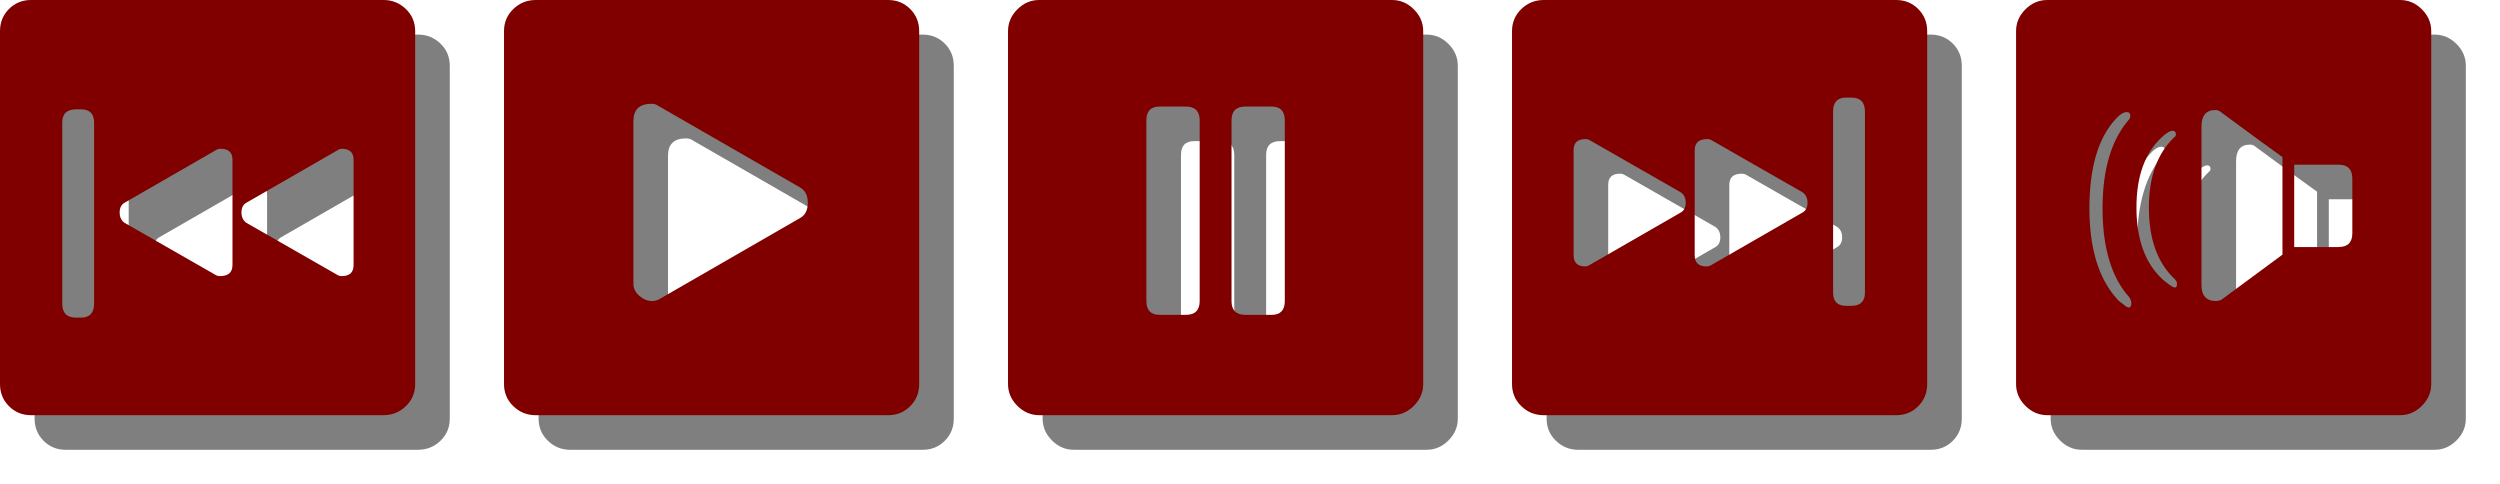 <?xml version="1.0" encoding="UTF-8" standalone="no"?>
<!-- Created with Inkscape (http://www.inkscape.org/) -->

<svg
   xmlns:dc="http://purl.org/dc/elements/1.1/"
   xmlns:cc="http://creativecommons.org/ns#"
   xmlns:rdf="http://www.w3.org/1999/02/22-rdf-syntax-ns#"
   xmlns:svg="http://www.w3.org/2000/svg"
   xmlns="http://www.w3.org/2000/svg"
   xmlns:sodipodi="http://sodipodi.sourceforge.net/DTD/sodipodi-0.dtd"
   xmlns:inkscape="http://www.inkscape.org/namespaces/inkscape"
   width="144.512"
   height="27.975"
   id="svg2"
   version="1.1"
   inkscape:version="0.48.4 r9939"
   sodipodi:docname="wyd-player.svg">
  <defs
     id="defs4">
    <linearGradient
       id="linearGradient3063">
      <stop
         style="stop-color:#004893;stop-opacity:1;"
         offset="0"
         id="stop3065" />
      <stop
         style="stop-color:#800000;stop-opacity:1"
         offset="1"
         id="stop3067" />
    </linearGradient>
    <filter
       inkscape:collect="always"
       id="filter3975"
       color-interpolation-filters="sRGB">
      <feGaussianBlur
         inkscape:collect="always"
         stdDeviation="0.823"
         id="feGaussianBlur3977" />
    </filter>
    <filter
       inkscape:collect="always"
       id="filter3979"
       color-interpolation-filters="sRGB">
      <feGaussianBlur
         inkscape:collect="always"
         stdDeviation="0.823"
         id="feGaussianBlur3981" />
    </filter>
    <filter
       inkscape:collect="always"
       id="filter3983"
       color-interpolation-filters="sRGB">
      <feGaussianBlur
         inkscape:collect="always"
         stdDeviation="0.823"
         id="feGaussianBlur3985" />
    </filter>
    <filter
       inkscape:collect="always"
       id="filter3987"
       color-interpolation-filters="sRGB">
      <feGaussianBlur
         inkscape:collect="always"
         stdDeviation="0.823"
         id="feGaussianBlur3989" />
    </filter>
    <filter
       inkscape:collect="always"
       id="filter3991"
       color-interpolation-filters="sRGB">
      <feGaussianBlur
         inkscape:collect="always"
         stdDeviation="0.823"
         id="feGaussianBlur3993" />
    </filter>
  </defs>
  <sodipodi:namedview
     id="base"
     pagecolor="#ffffff"
     bordercolor="#666666"
     borderopacity="1.0"
     inkscape:pageopacity="0.0"
     inkscape:pageshadow="2"
     inkscape:zoom="0.98994949"
     inkscape:cx="390.33953"
     inkscape:cy="-220.03272"
     inkscape:document-units="px"
     inkscape:current-layer="layer1"
     showgrid="false"
     inkscape:window-width="1600"
     inkscape:window-height="837"
     inkscape:window-x="-8"
     inkscape:window-y="-8"
     inkscape:window-maximized="1"
     fit-margin-top="0"
     fit-margin-left="0"
     fit-margin-right="0"
     fit-margin-bottom="0" />
  <g
     inkscape:label="Layer 1"
     inkscape:groupmode="layer"
     id="layer1"
     transform="translate(-9.422,-7.098)">
    <g
       inkscape:label="Play"
       onclick="parent.player.play();"
       transform="translate(-504.076,-58.609)"
       id="g3137"
       style="font-size:40px;font-style:normal;font-variant:normal;font-weight:normal;font-stretch:normal;line-height:125%;letter-spacing:0px;word-spacing:0px;opacity:0.5;fill:#000000;fill-opacity:1;stroke:none;filter:url(#filter3991);font-family:LL_Record;-inkscape-font-specification:LL_Record">
      <title
         id="title3139">Play</title>
      <path
         style="fill:#000000;fill-opacity:1"
         inkscape:connector-curvature="0"
         id="path3141"
         d="m 568.631,89.907 c -3e-5,0.507 -0.173,0.934 -0.52,1.281 -0.347,0.347 -0.773,0.52 -1.279,0.52 l -20.36,0 c -0.507,0 -0.94,-0.173 -1.3,-0.52 -0.36,-0.347 -0.54,-0.774 -0.54,-1.281 l 0,-20.399 c -10e-6,-0.507 0.18,-0.934 0.54,-1.281 0.36,-0.347 0.793,-0.52 1.3,-0.52 l 20.36,0 c 0.506,2.4e-5 0.933,0.173 1.279,0.52 0.347,0.347 0.52,0.774 0.52,1.281 z m -6.88,-11.36 -8.199,-4.719 c -0.107,-0.081 -0.24,-0.121 -0.4,-0.121 -0.693,1.8e-5 -1.04,0.334 -1.04,1.001 l 0,9.399 c -10e-6,0.267 0.113,0.5 0.34,0.7 0.227,0.2 0.473,0.3 0.74,0.3 0.16,7e-6 0.307,-0.04 0.439,-0.12 l 8.12,-4.68 c 0.294,-0.159 0.441,-0.453 0.441,-0.88 -2e-5,-0.426 -0.147,-0.72 -0.441,-0.88 z" />
    </g>
    <g
       inkscape:label="Pause"
       onclick="parent.player.pause()"
       transform="translate(-771.047,-24.264)"
       id="g3143"
       style="font-size:40px;font-style:normal;font-variant:normal;font-weight:normal;font-stretch:normal;line-height:125%;letter-spacing:0px;word-spacing:0px;opacity:0.5;fill:#000000;fill-opacity:1;stroke:none;filter:url(#filter3987);font-family:LL_Record;-inkscape-font-specification:LL_Record">
      <title
         id="title3145">Pause</title>
      <path
         style="fill:#000000;fill-opacity:1"
         inkscape:connector-curvature="0"
         id="path3147"
         d="m 864.737,55.561 c -3e-5,0.48 -0.18,0.9 -0.54,1.26 -0.36,0.36 -0.78,0.54 -1.26,0.54 l -20.4,0 c -0.48,0 -0.9,-0.18 -1.26,-0.54 -0.36,-0.36 -0.54,-0.78 -0.54,-1.26 l 0,-20.399 c -10e-6,-0.48 0.18,-0.9 0.54,-1.26 0.36,-0.36 0.78,-0.54 1.26,-0.54 l 20.4,0 c 0.48,2.4e-5 0.9,0.18 1.26,0.54 0.36,0.36 0.54,0.78 0.54,1.26 z m -8,-4.8 0,-10.439 c -2e-5,-0.534 -0.254,-0.801 -0.76,-0.801 l -1.52,0 c -0.533,1.8e-5 -0.8,0.267 -0.8,0.801 l 0,10.439 c -2e-5,0.534 0.267,0.801 0.8,0.801 l 1.52,0 c 0.507,5e-6 0.76,-0.267 0.76,-0.801 z m -4.921,0 0,-10.439 c -2e-5,-0.534 -0.267,-0.801 -0.8,-0.801 l -1.52,0 c -0.507,1.8e-5 -0.761,0.267 -0.76,0.801 l 0,10.439 c -1e-5,0.534 0.253,0.801 0.76,0.801 l 1.52,0 c 0.533,5e-6 0.8,-0.267 0.8,-0.801 z" />
    </g>
    <g
       inkscape:label="Volume"
       onclick="parent.player.volume()"
       transform="translate(-734.401,-55.579)"
       id="g3149"
       style="font-size:40px;font-style:normal;font-variant:normal;font-weight:normal;font-stretch:normal;line-height:125%;letter-spacing:0px;word-spacing:0px;opacity:0.5;fill:#000000;fill-opacity:1;stroke:none;filter:url(#filter3983);font-family:LL_Record;-inkscape-font-specification:LL_Record">
      <title
         id="title3151">Volume</title>
      <path
         style="fill:#000000;fill-opacity:1"
         inkscape:connector-curvature="0"
         id="path3153"
         d="m 886.36,86.876 c -2e-5,0.48 -0.18,0.9 -0.54,1.26 -0.36,0.36 -0.78,0.54 -1.26,0.54 l -20.399,0 c -0.48,0 -0.9,-0.18 -1.26,-0.54 -0.36,-0.36 -0.54,-0.78 -0.54,-1.26 l 0,-20.399 c 0,-0.48 0.18,-0.9 0.54,-1.26 0.36,-0.36 0.78,-0.54 1.26,-0.54 l 20.399,0 c 0.48,2.4e-5 0.9,0.18 1.26,0.54 0.36,0.36 0.54,0.78 0.54,1.26 z m -4.561,-8.719 0,-3.16 c -3e-5,-0.533 -0.267,-0.8 -0.8,-0.8 l -2.56,0 0,4.76 2.56,0 c 0.533,1e-5 0.8,-0.267 0.8,-0.8 z m -4.039,1.24 0,-5.64 c -0.64,-0.454 -1.827,-1.321 -3.56,-2.6 -0.081,-0.081 -0.188,-0.121 -0.321,-0.121 -0.533,1.8e-5 -0.8,0.32 -0.8,0.961 l 0,9.16 c -1e-5,0.613 0.28,0.919 0.84,0.919 0.107,7e-6 0.213,-0.026 0.32,-0.079 z M 871.56,80.836 c -1.013,-0.933 -1.52,-2.319 -1.52,-4.159 -10e-6,-1.787 0.493,-3.147 1.479,-4.081 0.054,-0.027 0.081,-0.08 0.081,-0.16 -1e-5,-0.133 -0.067,-0.2 -0.2,-0.2 -0.133,1.7e-5 -0.334,0.12 -0.601,0.36 -0.986,0.907 -1.48,2.267 -1.479,4.081 -10e-6,1.84 0.507,3.226 1.52,4.159 0.16,0.133 0.28,0.227 0.36,0.281 0.24,0.186 0.387,0.226 0.439,0.12 0.054,-0.133 0.027,-0.267 -0.079,-0.4 z m -2.64,1.04 c -1.04,-1.147 -1.56,-2.867 -1.56,-5.16 -10e-6,-2.24 0.507,-3.946 1.52,-5.12 0.054,-0.053 0.081,-0.133 0.081,-0.24 -10e-6,-0.133 -0.067,-0.199 -0.2,-0.199 -0.186,1.7e-5 -0.4,0.133 -0.64,0.399 -1.013,1.094 -1.52,2.814 -1.52,5.16 -1e-5,2.293 0.52,4.027 1.56,5.2 0.08,0.107 0.199,0.213 0.359,0.32 0.267,0.24 0.427,0.28 0.481,0.121 0.053,-0.133 0.026,-0.294 -0.081,-0.481 z" />
    </g>
    <g
       inkscape:label="Back"
       onclick="parent.player.back()"
       transform="translate(-932.391,-56.589)"
       id="g3155"
       style="font-size:40px;font-style:normal;font-variant:normal;font-weight:normal;font-stretch:normal;line-height:125%;letter-spacing:0px;word-spacing:0px;opacity:0.5;fill:#000000;fill-opacity:1;stroke:none;filter:url(#filter3979);font-family:LL_Record;-inkscape-font-specification:LL_Record">
      <title
         id="title3157">Back</title>
      <path
         style="fill:#000000;fill-opacity:1"
         inkscape:connector-curvature="0"
         id="path3159"
         d="m 967.812,87.886 c -3e-5,0.507 -0.18,0.934 -0.54,1.281 -0.36,0.347 -0.793,0.52 -1.3,0.52 l -20.36,0 c -0.507,0 -0.934,-0.173 -1.28,-0.52 -0.346,-0.347 -0.519,-0.774 -0.519,-1.281 l 0,-20.399 c 0,-0.507 0.173,-0.934 0.519,-1.281 0.346,-0.347 0.773,-0.52 1.28,-0.52 l 20.36,0 c 0.507,2.4e-5 0.94,0.173 1.3,0.52 0.36,0.347 0.54,0.774 0.54,1.281 z m -3.56,-6.88 0,-6.079 c -3e-5,-0.427 -0.227,-0.641 -0.68,-0.641 -0.08,1.6e-5 -0.16,0.027 -0.24,0.081 l -5.28,3.04 c -0.186,0.107 -0.28,0.293 -0.28,0.56 -10e-6,0.267 0.093,0.467 0.28,0.599 l 5.24,3 c 0.08,0.054 0.173,0.081 0.28,0.081 0.453,8e-6 0.68,-0.214 0.68,-0.641 z m -7,0 0,-6.079 c -10e-6,-0.427 -0.227,-0.641 -0.68,-0.641 -0.107,1.6e-5 -0.201,0.027 -0.281,0.081 l -5.28,3.04 c -0.187,0.107 -0.281,0.293 -0.281,0.56 -1e-5,0.267 0.094,0.467 0.281,0.599 l 5.239,3 c 0.081,0.054 0.174,0.081 0.281,0.081 0.48,8e-6 0.72,-0.214 0.72,-0.641 z m -8,2.24 0,-10.48 c -10e-6,-0.506 -0.254,-0.759 -0.76,-0.759 l -0.28,0 c -0.533,1.8e-5 -0.8,0.253 -0.8,0.759 l 0,10.48 c -10e-6,0.534 0.267,0.801 0.8,0.801 l 0.28,0 c 0.507,6e-6 0.76,-0.267 0.76,-0.801 z" />
    </g>
    <g
       inkscape:label="Next"
       onclick="parent.player.next()"
       transform="matrix(-1,0,0,-1,1066.636,98.785)"
       style="font-size:40px;font-style:normal;font-variant:normal;font-weight:normal;font-stretch:normal;line-height:125%;letter-spacing:0px;word-spacing:0px;opacity:0.5;fill:#000000;fill-opacity:1;stroke:none;filter:url(#filter3975);font-family:LL_Record;-inkscape-font-specification:LL_Record"
       id="g3161">
      <title
         id="title3163">Next</title>
      <path
         style="fill:#000000;fill-opacity:1"
         inkscape:connector-curvature="0"
         d="m 967.812,87.886 c -3e-5,0.507 -0.18,0.934 -0.54,1.281 -0.36,0.347 -0.793,0.52 -1.3,0.52 l -20.36,0 c -0.507,0 -0.934,-0.173 -1.28,-0.52 -0.346,-0.347 -0.519,-0.774 -0.519,-1.281 l 0,-20.399 c 0,-0.507 0.173,-0.934 0.519,-1.281 0.346,-0.347 0.773,-0.52 1.28,-0.52 l 20.36,0 c 0.507,2.4e-5 0.94,0.173 1.3,0.52 0.36,0.347 0.54,0.774 0.54,1.281 z m -3.56,-6.88 0,-6.079 c -3e-5,-0.427 -0.227,-0.641 -0.68,-0.641 -0.08,1.6e-5 -0.16,0.027 -0.24,0.081 l -5.28,3.04 c -0.186,0.107 -0.28,0.293 -0.28,0.56 -10e-6,0.267 0.093,0.467 0.28,0.599 l 5.24,3 c 0.08,0.054 0.173,0.081 0.28,0.081 0.453,8e-6 0.68,-0.214 0.68,-0.641 z m -7,0 0,-6.079 c -10e-6,-0.427 -0.227,-0.641 -0.68,-0.641 -0.107,1.6e-5 -0.201,0.027 -0.281,0.081 l -5.28,3.04 c -0.187,0.107 -0.281,0.293 -0.281,0.56 -1e-5,0.267 0.094,0.467 0.281,0.599 l 5.239,3 c 0.081,0.054 0.174,0.081 0.281,0.081 0.48,8e-6 0.72,-0.214 0.72,-0.641 z m -8,2.24 0,-10.48 c -10e-6,-0.506 -0.254,-0.759 -0.76,-0.759 l -0.28,0 c -0.533,1.8e-5 -0.8,0.253 -0.8,0.759 l 0,10.48 c -10e-6,0.534 0.267,0.801 0.8,0.801 l 0.28,0 c 0.507,6e-6 0.76,-0.267 0.76,-0.801 z"
         id="path3165" />
    </g>
    <g
       style="font-size:40px;font-style:normal;font-variant:normal;font-weight:normal;font-stretch:normal;line-height:125%;letter-spacing:0px;word-spacing:0px;fill:#800000;fill-opacity:1;stroke:none;font-family:LL_Record;-inkscape-font-specification:LL_Record"
       id="player-play"
       transform="translate(-506.076,-60.609)"
       onclick="parent.player.play()"
       inkscape:label="Play">
      <title
         id="title3129">Play</title>
      <path
         d="m 568.631,89.907 c -3e-5,0.507 -0.173,0.934 -0.52,1.281 -0.347,0.347 -0.773,0.52 -1.279,0.52 l -20.36,0 c -0.507,0 -0.94,-0.173 -1.3,-0.52 -0.36,-0.347 -0.54,-0.774 -0.54,-1.281 l 0,-20.399 c -10e-6,-0.507 0.18,-0.934 0.54,-1.281 0.36,-0.347 0.793,-0.52 1.3,-0.52 l 20.36,0 c 0.506,2.4e-5 0.933,0.173 1.279,0.52 0.347,0.347 0.52,0.774 0.52,1.281 z m -6.88,-11.36 -8.199,-4.719 c -0.107,-0.081 -0.24,-0.121 -0.4,-0.121 -0.693,1.8e-5 -1.04,0.334 -1.04,1.001 l 0,9.399 c -10e-6,0.267 0.113,0.5 0.34,0.7 0.227,0.2 0.473,0.3 0.74,0.3 0.16,7e-6 0.307,-0.04 0.439,-0.12 l 8.12,-4.68 c 0.294,-0.159 0.441,-0.453 0.441,-0.88 -2e-5,-0.426 -0.147,-0.72 -0.441,-0.88 z"
         id="path3054"
         inkscape:connector-curvature="0"
         style="fill:#800000;fill-opacity:1" />
    </g>
    <g
       style="font-size:40px;font-style:normal;font-variant:normal;font-weight:normal;font-stretch:normal;line-height:125%;letter-spacing:0px;word-spacing:0px;fill:#800000;fill-opacity:1;stroke:none;font-family:LL_Record;-inkscape-font-specification:LL_Record"
       id="player-pause"
       transform="translate(-773.047,-26.264)"
       onclick="parent.player.pause()"
       inkscape:label="Pause">
      <title
         id="title3131">Pause</title>
      <path
         d="m 864.737,55.561 c -3e-5,0.48 -0.18,0.9 -0.54,1.26 -0.36,0.36 -0.78,0.54 -1.26,0.54 l -20.4,0 c -0.48,0 -0.9,-0.18 -1.26,-0.54 -0.36,-0.36 -0.54,-0.78 -0.54,-1.26 l 0,-20.399 c -10e-6,-0.48 0.18,-0.9 0.54,-1.26 0.36,-0.36 0.78,-0.54 1.26,-0.54 l 20.4,0 c 0.48,2.4e-5 0.9,0.18 1.26,0.54 0.36,0.36 0.54,0.78 0.54,1.26 z m -8,-4.8 0,-10.439 c -2e-5,-0.534 -0.254,-0.801 -0.76,-0.801 l -1.52,0 c -0.533,1.8e-5 -0.8,0.267 -0.8,0.801 l 0,10.439 c -2e-5,0.534 0.267,0.801 0.8,0.801 l 1.52,0 c 0.507,5e-6 0.76,-0.267 0.76,-0.801 z m -4.921,0 0,-10.439 c -2e-5,-0.534 -0.267,-0.801 -0.8,-0.801 l -1.52,0 c -0.507,1.8e-5 -0.761,0.267 -0.76,0.801 l 0,10.439 c -1e-5,0.534 0.253,0.801 0.76,0.801 l 1.52,0 c 0.533,5e-6 0.8,-0.267 0.8,-0.801 z"
         id="path3045"
         inkscape:connector-curvature="0"
         style="fill:#800000;fill-opacity:1" />
    </g>
    <g
       style="font-size:40px;font-style:normal;font-variant:normal;font-weight:normal;font-stretch:normal;line-height:125%;letter-spacing:0px;word-spacing:0px;fill:#800000;fill-opacity:1;stroke:none;font-family:LL_Record;-inkscape-font-specification:LL_Record"
       id="player-volume"
       transform="translate(-736.401,-57.579)"
       onclick="parent.player.volume()"
       inkscape:label="Volume">
      <title
         id="title3135">Volume</title>
      <path
         d="m 886.36,86.876 c -2e-5,0.48 -0.18,0.9 -0.54,1.26 -0.36,0.36 -0.78,0.54 -1.26,0.54 l -20.399,0 c -0.48,0 -0.9,-0.18 -1.26,-0.54 -0.36,-0.36 -0.54,-0.78 -0.54,-1.26 l 0,-20.399 c 0,-0.48 0.18,-0.9 0.54,-1.26 0.36,-0.36 0.78,-0.54 1.26,-0.54 l 20.399,0 c 0.48,2.4e-5 0.9,0.18 1.26,0.54 0.36,0.36 0.54,0.78 0.54,1.26 z m -4.561,-8.719 0,-3.16 c -3e-5,-0.533 -0.267,-0.8 -0.8,-0.8 l -2.56,0 0,4.76 2.56,0 c 0.533,1e-5 0.8,-0.267 0.8,-0.8 z m -4.039,1.24 0,-5.64 c -0.64,-0.454 -1.827,-1.321 -3.56,-2.6 -0.081,-0.081 -0.188,-0.121 -0.321,-0.121 -0.533,1.8e-5 -0.8,0.32 -0.8,0.961 l 0,9.16 c -1e-5,0.613 0.28,0.919 0.84,0.919 0.107,7e-6 0.213,-0.026 0.32,-0.079 z M 871.56,80.836 c -1.013,-0.933 -1.52,-2.319 -1.52,-4.159 -10e-6,-1.787 0.493,-3.147 1.479,-4.081 0.054,-0.027 0.081,-0.08 0.081,-0.16 -1e-5,-0.133 -0.067,-0.2 -0.2,-0.2 -0.133,1.7e-5 -0.334,0.12 -0.601,0.36 -0.986,0.907 -1.48,2.267 -1.479,4.081 -10e-6,1.84 0.507,3.226 1.52,4.159 0.16,0.133 0.28,0.227 0.36,0.281 0.24,0.186 0.387,0.226 0.439,0.12 0.054,-0.133 0.027,-0.267 -0.079,-0.4 z m -2.64,1.04 c -1.04,-1.147 -1.56,-2.867 -1.56,-5.16 -10e-6,-2.24 0.507,-3.946 1.52,-5.12 0.054,-0.053 0.081,-0.133 0.081,-0.24 -10e-6,-0.133 -0.067,-0.199 -0.2,-0.199 -0.186,1.7e-5 -0.4,0.133 -0.64,0.399 -1.013,1.094 -1.52,2.814 -1.52,5.16 -1e-5,2.293 0.52,4.027 1.56,5.2 0.08,0.107 0.199,0.213 0.359,0.32 0.267,0.24 0.427,0.28 0.481,0.121 0.053,-0.133 0.026,-0.294 -0.081,-0.481 z"
         id="path3042"
         inkscape:connector-curvature="0"
         style="fill:#800000;fill-opacity:1" />
    </g>
    <g
       style="font-size:40px;font-style:normal;font-variant:normal;font-weight:normal;font-stretch:normal;line-height:125%;letter-spacing:0px;word-spacing:0px;fill:#800000;fill-opacity:1;stroke:none;font-family:LL_Record;-inkscape-font-specification:LL_Record"
       id="player-back"
       transform="translate(-934.391,-58.589)"
       onclick="parent.player.back()"
       inkscape:label="Back">
      <title
         id="title3127">Back</title>
      <path
         d="m 967.812,87.886 c -3e-5,0.507 -0.18,0.934 -0.54,1.281 -0.36,0.347 -0.793,0.52 -1.3,0.52 l -20.36,0 c -0.507,0 -0.934,-0.173 -1.28,-0.52 -0.346,-0.347 -0.519,-0.774 -0.519,-1.281 l 0,-20.399 c 0,-0.507 0.173,-0.934 0.519,-1.281 0.346,-0.347 0.773,-0.52 1.28,-0.52 l 20.36,0 c 0.507,2.4e-5 0.94,0.173 1.3,0.52 0.36,0.347 0.54,0.774 0.54,1.281 z m -3.56,-6.88 0,-6.079 c -3e-5,-0.427 -0.227,-0.641 -0.68,-0.641 -0.08,1.6e-5 -0.16,0.027 -0.24,0.081 l -5.28,3.04 c -0.186,0.107 -0.28,0.293 -0.28,0.56 -10e-6,0.267 0.093,0.467 0.28,0.599 l 5.24,3 c 0.08,0.054 0.173,0.081 0.28,0.081 0.453,8e-6 0.68,-0.214 0.68,-0.641 z m -7,0 0,-6.079 c -10e-6,-0.427 -0.227,-0.641 -0.68,-0.641 -0.107,1.6e-5 -0.201,0.027 -0.281,0.081 l -5.28,3.04 c -0.187,0.107 -0.281,0.293 -0.281,0.56 -1e-5,0.267 0.094,0.467 0.281,0.599 l 5.239,3 c 0.081,0.054 0.174,0.081 0.281,0.081 0.48,8e-6 0.72,-0.214 0.72,-0.641 z m -8,2.24 0,-10.48 c -10e-6,-0.506 -0.254,-0.759 -0.76,-0.759 l -0.28,0 c -0.533,1.8e-5 -0.8,0.253 -0.8,0.759 l 0,10.48 c -10e-6,0.534 0.267,0.801 0.8,0.801 l 0.28,0 c 0.507,6e-6 0.76,-0.267 0.76,-0.801 z"
         id="path3039"
         inkscape:connector-curvature="0"
         style="fill:#800000;fill-opacity:1" />
    </g>
    <g
       id="player-next"
       style="font-size:40px;font-style:normal;font-variant:normal;font-weight:normal;font-stretch:normal;line-height:125%;letter-spacing:0px;word-spacing:0px;fill:#800000;fill-opacity:1;stroke:none;font-family:LL_Record;-inkscape-font-specification:LL_Record"
       transform="matrix(-1,0,0,-1,1064.636,96.785)"
       onclick="parent.player.next()"
       inkscape:label="Next">
      <title
         id="title3133">Next</title>
      <path
         id="path3061"
         d="m 967.812,87.886 c -3e-5,0.507 -0.18,0.934 -0.54,1.281 -0.36,0.347 -0.793,0.52 -1.3,0.52 l -20.36,0 c -0.507,0 -0.934,-0.173 -1.28,-0.52 -0.346,-0.347 -0.519,-0.774 -0.519,-1.281 l 0,-20.399 c 0,-0.507 0.173,-0.934 0.519,-1.281 0.346,-0.347 0.773,-0.52 1.28,-0.52 l 20.36,0 c 0.507,2.4e-5 0.94,0.173 1.3,0.52 0.36,0.347 0.54,0.774 0.54,1.281 z m -3.56,-6.88 0,-6.079 c -3e-5,-0.427 -0.227,-0.641 -0.68,-0.641 -0.08,1.6e-5 -0.16,0.027 -0.24,0.081 l -5.28,3.04 c -0.186,0.107 -0.28,0.293 -0.28,0.56 -10e-6,0.267 0.093,0.467 0.28,0.599 l 5.24,3 c 0.08,0.054 0.173,0.081 0.28,0.081 0.453,8e-6 0.68,-0.214 0.68,-0.641 z m -7,0 0,-6.079 c -10e-6,-0.427 -0.227,-0.641 -0.68,-0.641 -0.107,1.6e-5 -0.201,0.027 -0.281,0.081 l -5.28,3.04 c -0.187,0.107 -0.281,0.293 -0.281,0.56 -1e-5,0.267 0.094,0.467 0.281,0.599 l 5.239,3 c 0.081,0.054 0.174,0.081 0.281,0.081 0.48,8e-6 0.72,-0.214 0.72,-0.641 z m -8,2.24 0,-10.48 c -10e-6,-0.506 -0.254,-0.759 -0.76,-0.759 l -0.28,0 c -0.533,1.8e-5 -0.8,0.253 -0.8,0.759 l 0,10.48 c -10e-6,0.534 0.267,0.801 0.8,0.801 l 0.28,0 c 0.507,6e-6 0.76,-0.267 0.76,-0.801 z"
         inkscape:connector-curvature="0"
         style="fill:#800000;fill-opacity:1" />
    </g>
  </g>
</svg>
